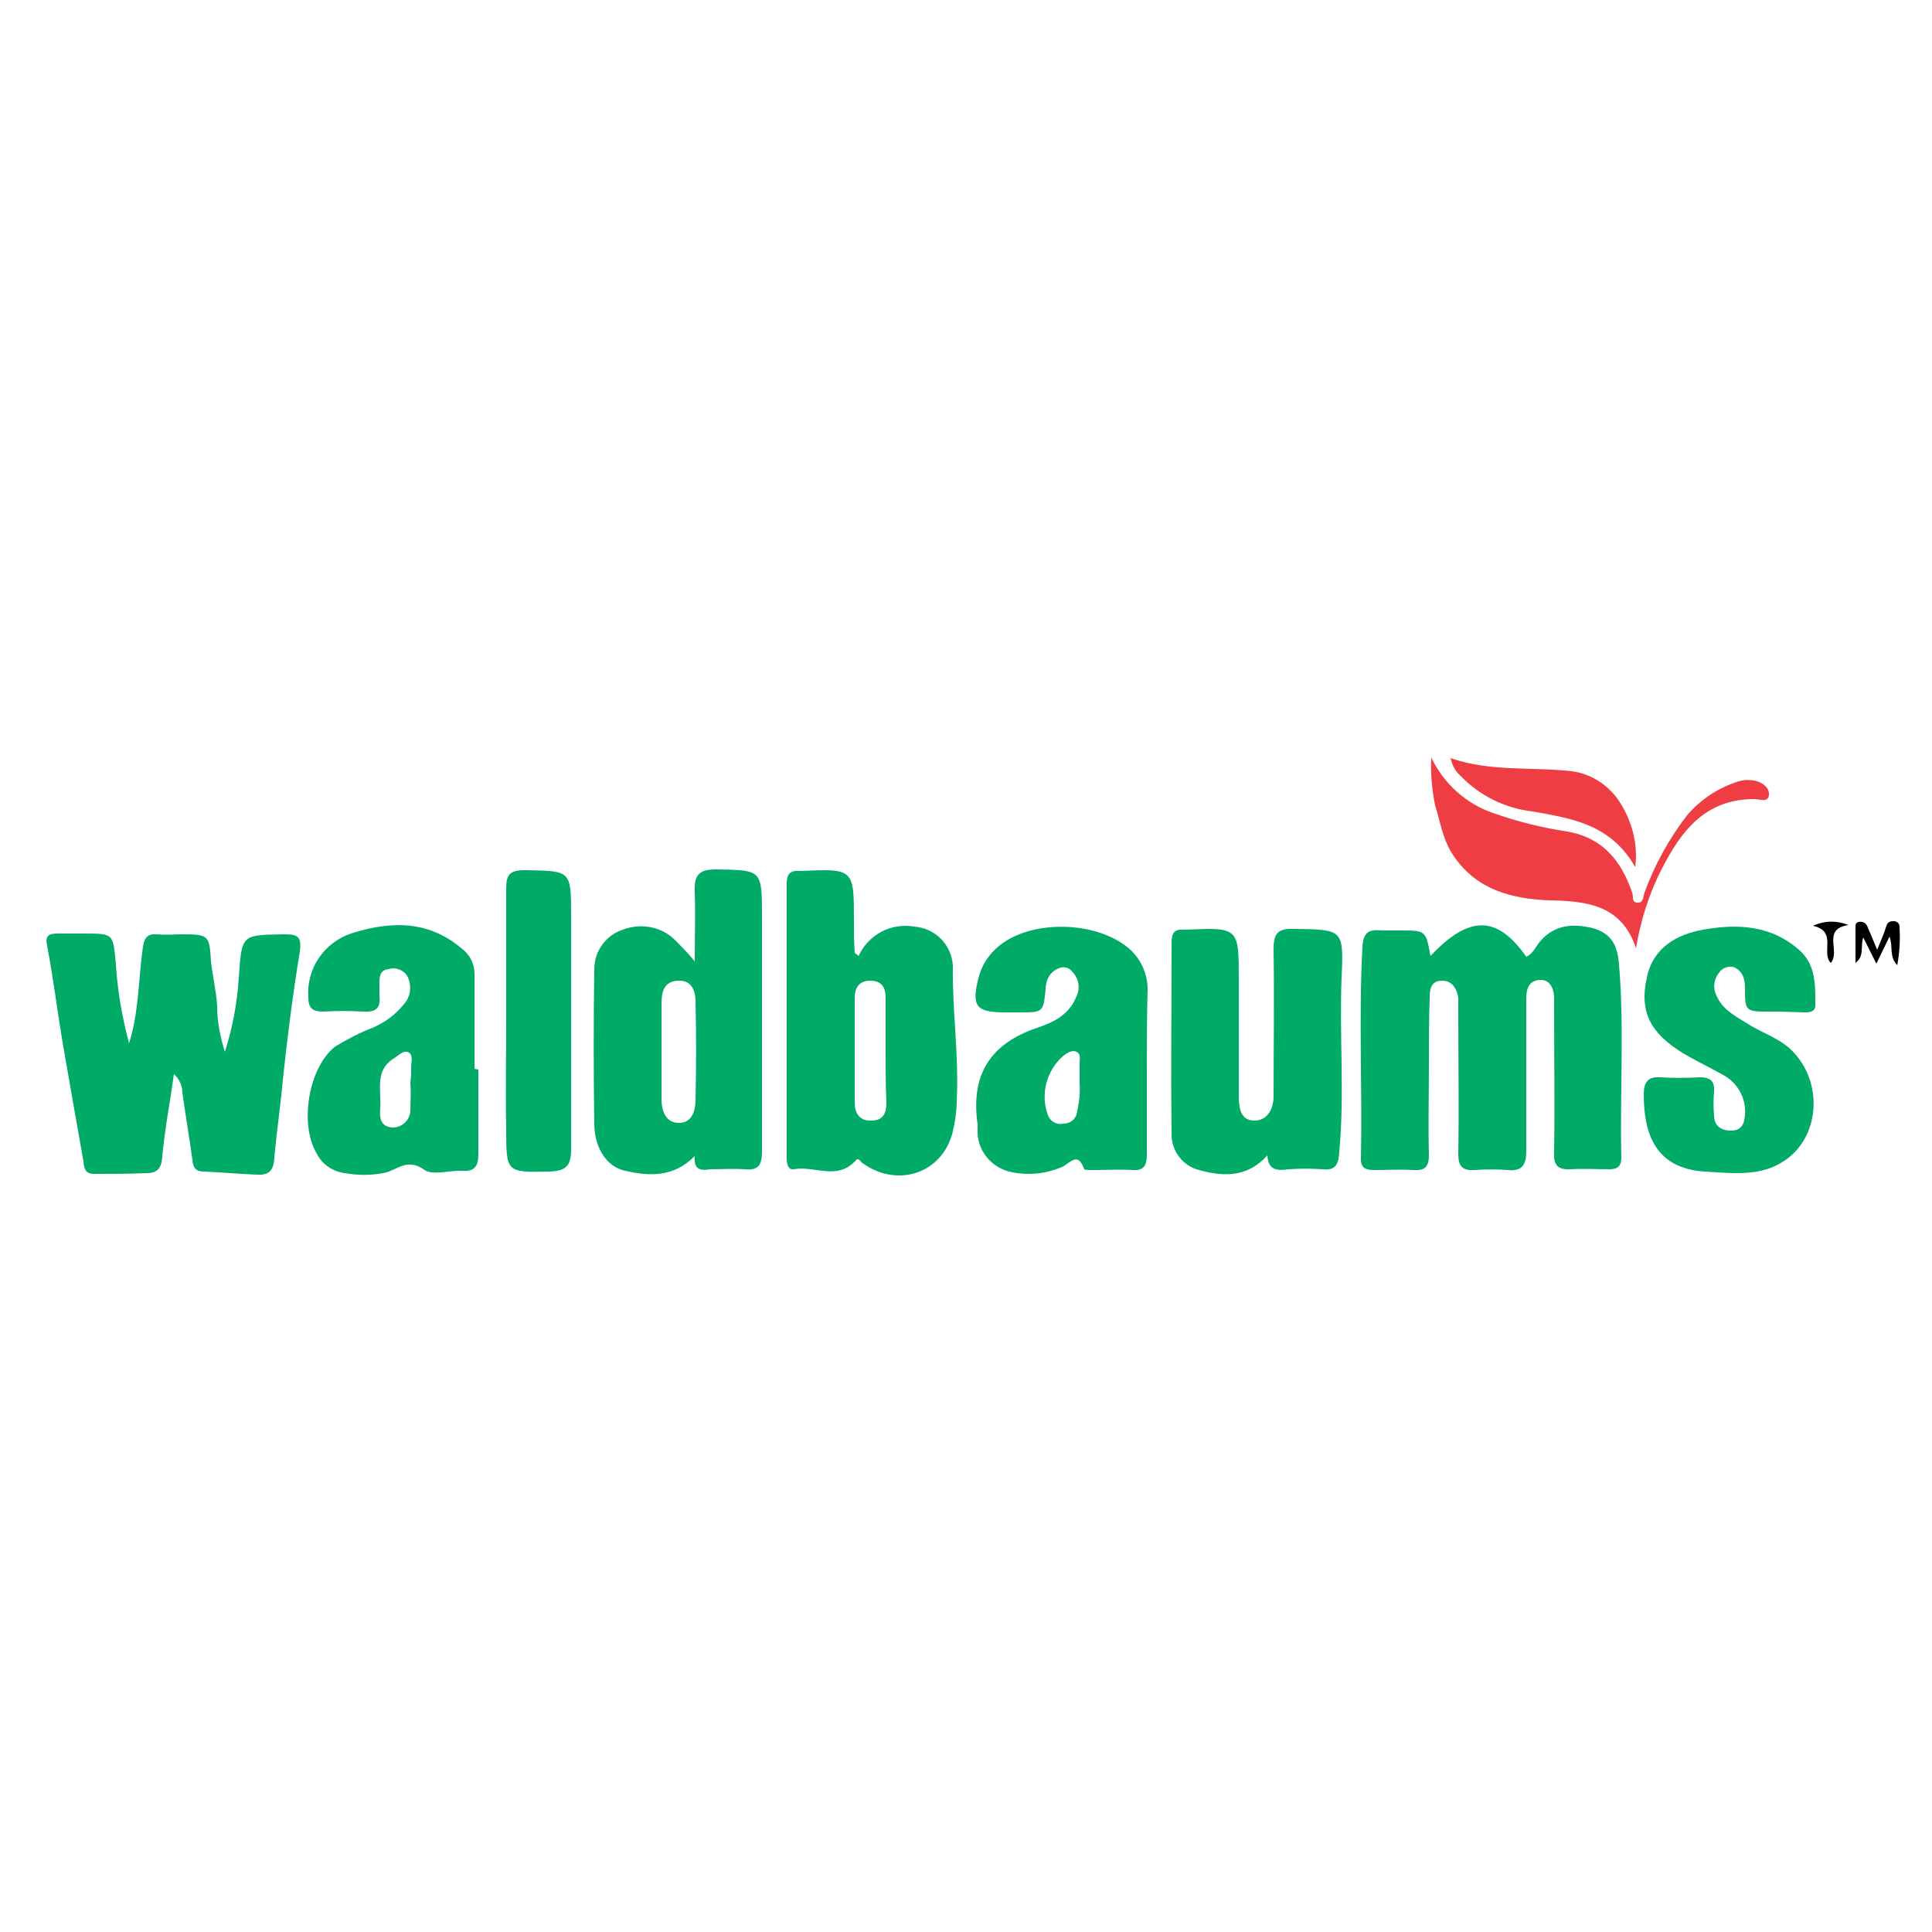 <?xml version="1.0" encoding="utf-8"?>
<!-- Generator: Adobe Illustrator 21.1.0, SVG Export Plug-In . SVG Version: 6.00 Build 0)  -->
<svg version="1.1" id="Layer_1" xmlns="http://www.w3.org/2000/svg" xmlns:xlink="http://www.w3.org/1999/xlink" x="0px" y="0px"
	 viewBox="0 0 250 250" style="enable-background:new 0 0 250 250;" xml:space="preserve">
<style type="text/css">
	.st0{fill:#00AA67;}
	.st1{fill:#EE3E43;}
</style>
<title>Grocery</title>
<path class="st0" d="M185.1,123.7c5-5.3,8.6-5.3,12.4,0.1c0.9-0.4,1.2-1.3,1.8-2c1.9-2.2,4.3-2.3,6.8-1.7c2.5,0.7,3.2,2.3,3.4,4.7
	c0.7,8.3,0.1,16.7,0.3,25c0,1.1-0.5,1.5-1.5,1.5c-1.7,0-3.3-0.1-5,0s-2.3-0.5-2.2-2.2c0.1-6.1,0-12.3,0-18.4c0-0.6,0-1.2,0-1.8
	c-0.1-1.1-0.6-2.2-1.9-2.1c-1.3,0.1-1.7,1.1-1.7,2.3c0,6.6,0,13.2,0,19.8c0,1.8-0.5,2.7-2.4,2.5c-1.4-0.1-2.9-0.1-4.3,0
	c-1.6,0.1-2.1-0.5-2.1-2.1c0.1-6.1,0-12.3,0-18.4c0-0.6,0-1.2,0-1.8c-0.2-1.2-0.8-2.2-2.1-2.2c-1.4,0-1.6,1.1-1.6,2.1
	c-0.1,2.9-0.1,5.8-0.1,8.6c0,4-0.1,7.9,0,11.8c0,1.5-0.4,2.1-2,2c-1.7-0.1-3.5,0-5.2,0c-1,0-1.6-0.3-1.6-1.4
	c0.2-9.2-0.3-18.3,0.2-27.5c0.1-1.7,0.7-2.3,2.4-2.1c0.8,0,1.7,0,2.5,0C184.5,120.4,184.5,120.4,185.1,123.7z"/>
<path class="st0" d="M16.7,135c1.3-4.1,1.2-8.4,1.8-12.5c0.2-1.3,0.7-1.7,1.9-1.6s2.3,0,3.4,0c3.2,0,3.3,0.2,3.5,3.5
	c0.2,1.9,0.7,3.9,0.8,5.8c0,2,0.4,4,1,5.9c1-3.1,1.6-6.4,1.8-9.6c0.4-5.6,0.3-5.5,5.8-5.6c1.6,0,2.4,0.1,2.1,2.2
	c-0.9,5.5-1.6,11-2.2,16.6c-0.3,3.4-0.8,6.7-1.1,10.1c-0.1,1.7-0.7,2.3-2.3,2.2c-2.3-0.1-4.5-0.3-6.8-0.4c-1.1,0-1.4-0.5-1.5-1.5
	c-0.4-2.9-0.9-5.8-1.3-8.7c0-0.9-0.4-1.8-1.1-2.4c-0.5,3.7-1.2,7.2-1.5,10.7c-0.1,1.4-0.6,2.1-2,2.1c-2.3,0.1-4.5,0.1-6.8,0.1
	c-1.2,0-1.3-0.7-1.4-1.6c-0.9-5.1-1.8-10.2-2.7-15.4c-0.7-4.2-1.2-8.3-2-12.5c-0.3-1.3,0.2-1.6,1.3-1.6c1.1,0,2.3,0,3.4,0
	c4,0,3.8,0,4.2,4C15.2,128.2,15.8,131.6,16.7,135z"/>
<path class="st0" d="M111.1,123.7c1.3-2.8,4.2-4.3,7.2-3.8c2.7,0.2,4.8,2.3,5,5c-0.1,5.8,0.8,11.6,0.5,17.5c0,1.3-0.2,2.7-0.5,4
	c-1.3,5.4-7.1,7.4-11.7,4.1c-0.3-0.2-0.5-0.8-0.9-0.3c-2.4,2.6-5.3,0.6-8,1.1c-0.8,0.1-0.9-0.8-0.9-1.5c0-11.8,0-23.7,0-35.5
	c0-1.1,0.4-1.7,1.6-1.6h0.2c6.9-0.3,6.9-0.3,6.9,6.5c0,1.3,0,2.7,0.1,4.1C110.7,123.4,110.9,123.5,111.1,123.7z M114.6,135.9
	c0-2.3,0-4.5,0-6.8c0-1.3-0.5-2.2-2-2.2c-1.4,0-2,0.9-2,2.2c0,4.5,0,9.1,0,13.6c0,1.4,0.7,2.4,2.2,2.3c1.5,0,1.9-1,1.9-2.3
	C114.6,140.5,114.6,138.2,114.6,135.9L114.6,135.9z"/>
<path class="st0" d="M89.9,149.6c-2.8,2.8-5.9,2.6-9,1.9c-2.4-0.5-4-3-4-6.1c-0.1-6.7-0.1-13.3,0-20c0-2.3,1.5-4.4,3.7-5.1
	c2.3-0.9,5-0.4,6.7,1.3c0.9,0.9,1.8,1.8,2.6,2.8c0-3.4,0.1-6.2,0-9c-0.1-2.1,0.5-2.9,2.7-2.9c6,0.1,6,0,6,6.1c0,10.1,0,20.3,0,30.4
	c0,1.8-0.5,2.5-2.3,2.3c-1.4-0.1-2.9,0-4.3,0C91.1,151.4,89.7,151.7,89.9,149.6z M85.6,135.9c0,2.1,0,4.2,0,6.3c0,1.5,0.5,3,2.1,3.1
	c1.8,0.1,2.3-1.5,2.3-3c0.1-4.2,0.1-8.5,0-12.7c0-1.4-0.5-2.8-2.3-2.7c-1.8,0.1-2.1,1.5-2.1,2.9C85.6,131.8,85.6,133.8,85.6,135.9
	L85.6,135.9z"/>
<path class="st0" d="M164,149.5c-2.8,3.1-6.1,2.7-9.2,1.8c-2-0.7-3.3-2.6-3.2-4.8c-0.1-8.2,0-16.4,0-24.6c0-1.2,0.4-1.7,1.6-1.6h0.2
	c6.9-0.3,6.9-0.3,6.9,6.5c0,5,0,10,0,15c0,1.5,0.2,3.2,2,3.2s2.5-1.6,2.5-3.2c0-6.3,0.1-12.6,0-18.9c0-2,0.4-2.8,2.7-2.7
	c6.2,0.1,6.4,0,6.1,6.2c-0.3,7.6,0.4,15.1-0.3,22.7c-0.1,1.6-0.5,2.4-2.2,2.2c-1.4-0.1-2.9-0.1-4.3,0
	C165.3,151.5,164.1,151.5,164,149.5z"/>
<path class="st0" d="M148.4,138.6c0,3.6,0,7.3,0,10.9c0,1.3-0.4,2-1.8,1.9c-1.7-0.1-3.5,0-5.2,0c-0.4,0-1,0-1.1-0.1
	c-0.9-2.5-1.9-0.6-3.1-0.2c-2,0.8-4.1,1-6.2,0.6c-2.7-0.5-4.7-2.9-4.5-5.7c0-0.2,0-0.3,0-0.5c-0.9-6.3,1.5-10.4,7.7-12.5
	c2.1-0.7,4.2-1.7,5.1-4.1c0.5-1,0.3-2.3-0.5-3.1c-0.4-0.6-1.2-0.8-1.8-0.5c-1.1,0.4-1.7,1.5-1.7,2.7c-0.3,3-0.3,3-3.4,3H130
	c-3.7,0-4.3-0.8-3.4-4.4c0.4-1.7,1.4-3.2,2.8-4.3c4.2-3.3,12.2-3.1,16.4,0.2c1.7,1.3,2.7,3.4,2.7,5.5
	C148.4,131.5,148.4,135.1,148.4,138.6z M139.7,140.2c0-1,0-1.8,0-2.5c0-0.7,0.2-1.3-0.4-1.6s-1.3,0.2-1.8,0.6
	c-2.1,1.9-2.9,4.9-1.9,7.6c0.3,0.8,1.1,1.3,2,1.1c0.8,0,1.5-0.5,1.7-1.2C139.6,142.9,139.8,141.6,139.7,140.2z"/>
<path class="st0" d="M61.9,138.4c0,3.6,0,7.3,0,10.9c0,1.5-0.4,2.3-2,2.2c-1.7-0.1-4,0.7-5.1-0.2c-2.2-1.5-3.5,0.2-5.2,0.5
	c-1.7,0.3-3.3,0.3-5,0c-1.5-0.2-2.9-1.1-3.6-2.5c-2.3-3.8-1.1-11.2,2.4-13.9c1.5-0.9,3.2-1.8,4.8-2.4c1.6-0.7,3-1.7,4.1-3.1
	c0.8-0.9,1-2.2,0.5-3.4c-0.4-0.9-1.5-1.4-2.5-1.1c-1.1,0.1-1.2,0.9-1.2,1.8c0,0.5,0,1.1,0,1.6c0.2,1.6-0.4,2.2-2.1,2.1
	c-1.7-0.1-3.5-0.1-5.2,0c-1.3,0-1.9-0.4-1.9-1.8c-0.3-3.7,2-7.1,5.5-8.3c5-1.6,9.9-1.8,14.3,1.9c1.1,0.8,1.7,2,1.7,3.3
	c0,4.1,0,8.2,0,12.3L61.9,138.4z M53.1,140.1L53.1,140.1c0.1-0.7,0.1-1.3,0.1-2c0-0.7,0.3-1.5-0.3-1.9c-0.7-0.4-1.3,0.4-2,0.8
	c-2.5,1.6-1.5,4.2-1.7,6.4c-0.1,1.2,0,2.4,1.6,2.5c1.2,0,2.2-0.9,2.3-2.1C53.1,142.5,53.2,141.2,53.1,140.1L53.1,140.1z"/>
<path class="st0" d="M230.3,130.9H229c-3.1,0-3.2,0-3.2-3c0-1.1-0.2-2.1-1.3-2.7c-0.7-0.3-1.6,0-2,0.6c-0.7,0.8-0.9,2-0.4,3
	c0.8,1.9,2.5,2.7,4.1,3.7c2,1.3,4.4,1.9,6.1,3.9c3.6,4.1,3.1,10.8-1.4,13.8c-3.1,2.1-6.7,1.6-10.3,1.4c-6.4-0.4-7.9-4.9-7.9-10
	c0-1.5,0.5-2.3,2.1-2.2c1.6,0.1,3.5,0.1,5.2,0c1.3,0,1.9,0.5,1.8,1.9c-0.1,1-0.1,2,0,3c0,1.4,0.9,2,2.2,2c1.3,0,1.7-0.8,1.8-2
	c0.2-2.2-1-4.3-3-5.3c-1.6-0.9-3.3-1.7-5-2.7c-4.2-2.6-5.7-5.3-4.7-9.8c0.8-3.9,3.9-5.6,7.3-6.2c4.5-0.8,8.9-0.6,12.6,2.8
	c2,1.9,1.9,4.5,1.9,7c0,0.8-0.7,0.9-1.3,0.9L230.3,130.9z"/>
<path class="st0" d="M65.5,131.9c0-5.6,0-11.2,0-16.8c0-1.8,0.3-2.5,2.4-2.5c6,0.1,6,0,6,5.9c0,10.1,0,20.2,0,30.2
	c0,2-0.5,2.8-2.7,2.9c-5.7,0.1-5.7,0.2-5.7-5.6C65.4,141.3,65.5,136.6,65.5,131.9z"/>
<path class="st1" d="M211.7,122.7c-1.9-5.7-6.5-6.1-11.3-6.2c-4.7-0.2-9.2-1.3-12.2-5.6c-1.5-2.1-1.8-4.5-2.5-6.7
	c-0.4-2-0.6-4.1-0.5-6.2c1.6,3.4,4.5,6,8,7.2c3.1,1.1,6.3,1.9,9.6,2.4c4.6,0.8,7,3.8,8.4,7.9c0.2,0.5-0.1,1.2,0.6,1.3
	c0.9,0.1,0.8-0.8,1-1.3c1.3-3.6,3.2-7,5.5-10c1.8-2.1,4.1-3.6,6.7-4.4c0.7-0.2,1.3-0.2,2-0.1c1,0.2,2,0.9,1.9,1.9s-1.3,0.5-1.9,0.5
	c-6.4,0-9.5,4.2-12,9.1C213.4,115.6,212.3,119.1,211.7,122.7z"/>
<path class="st1" d="M211.6,112.2c-3.2-5.6-8.3-6.3-13.3-7.2c-3.5-0.4-6.8-2-9.3-4.6c-0.7-0.6-1.1-1.4-1.3-2.3
	c5.2,1.8,10.5,1.1,15.7,1.7c2.4,0.3,4.6,1.7,6,3.7C211.1,106,212,109.1,211.6,112.2z"/>
<path d="M240.1,124.6c0-1.5,0-3.1,0-4.6c0-0.3,0-0.6,0.4-0.7c0.5-0.1,0.9,0.1,1.1,0.5c0.4,0.9,0.8,1.9,1.3,3.1
	c0.5-1.2,0.9-2.1,1.2-3.1c0.2-0.6,0.6-0.6,1-0.6s0.8,0.4,0.7,0.9c0.1,1.6,0,3.2-0.3,4.8c-1.1-1.2-0.5-2.4-1-3.7l-1.7,3.5l-1.7-3.4
	C240.7,122.5,241.3,123.7,240.1,124.6z"/>
<path d="M239.2,119.7c-3.5,0.5-1,3.4-2.3,4.9c-1.3-1.3,0.9-4.1-2.3-4.8C236.1,119.1,237.7,119.1,239.2,119.7z"/>
</svg>
